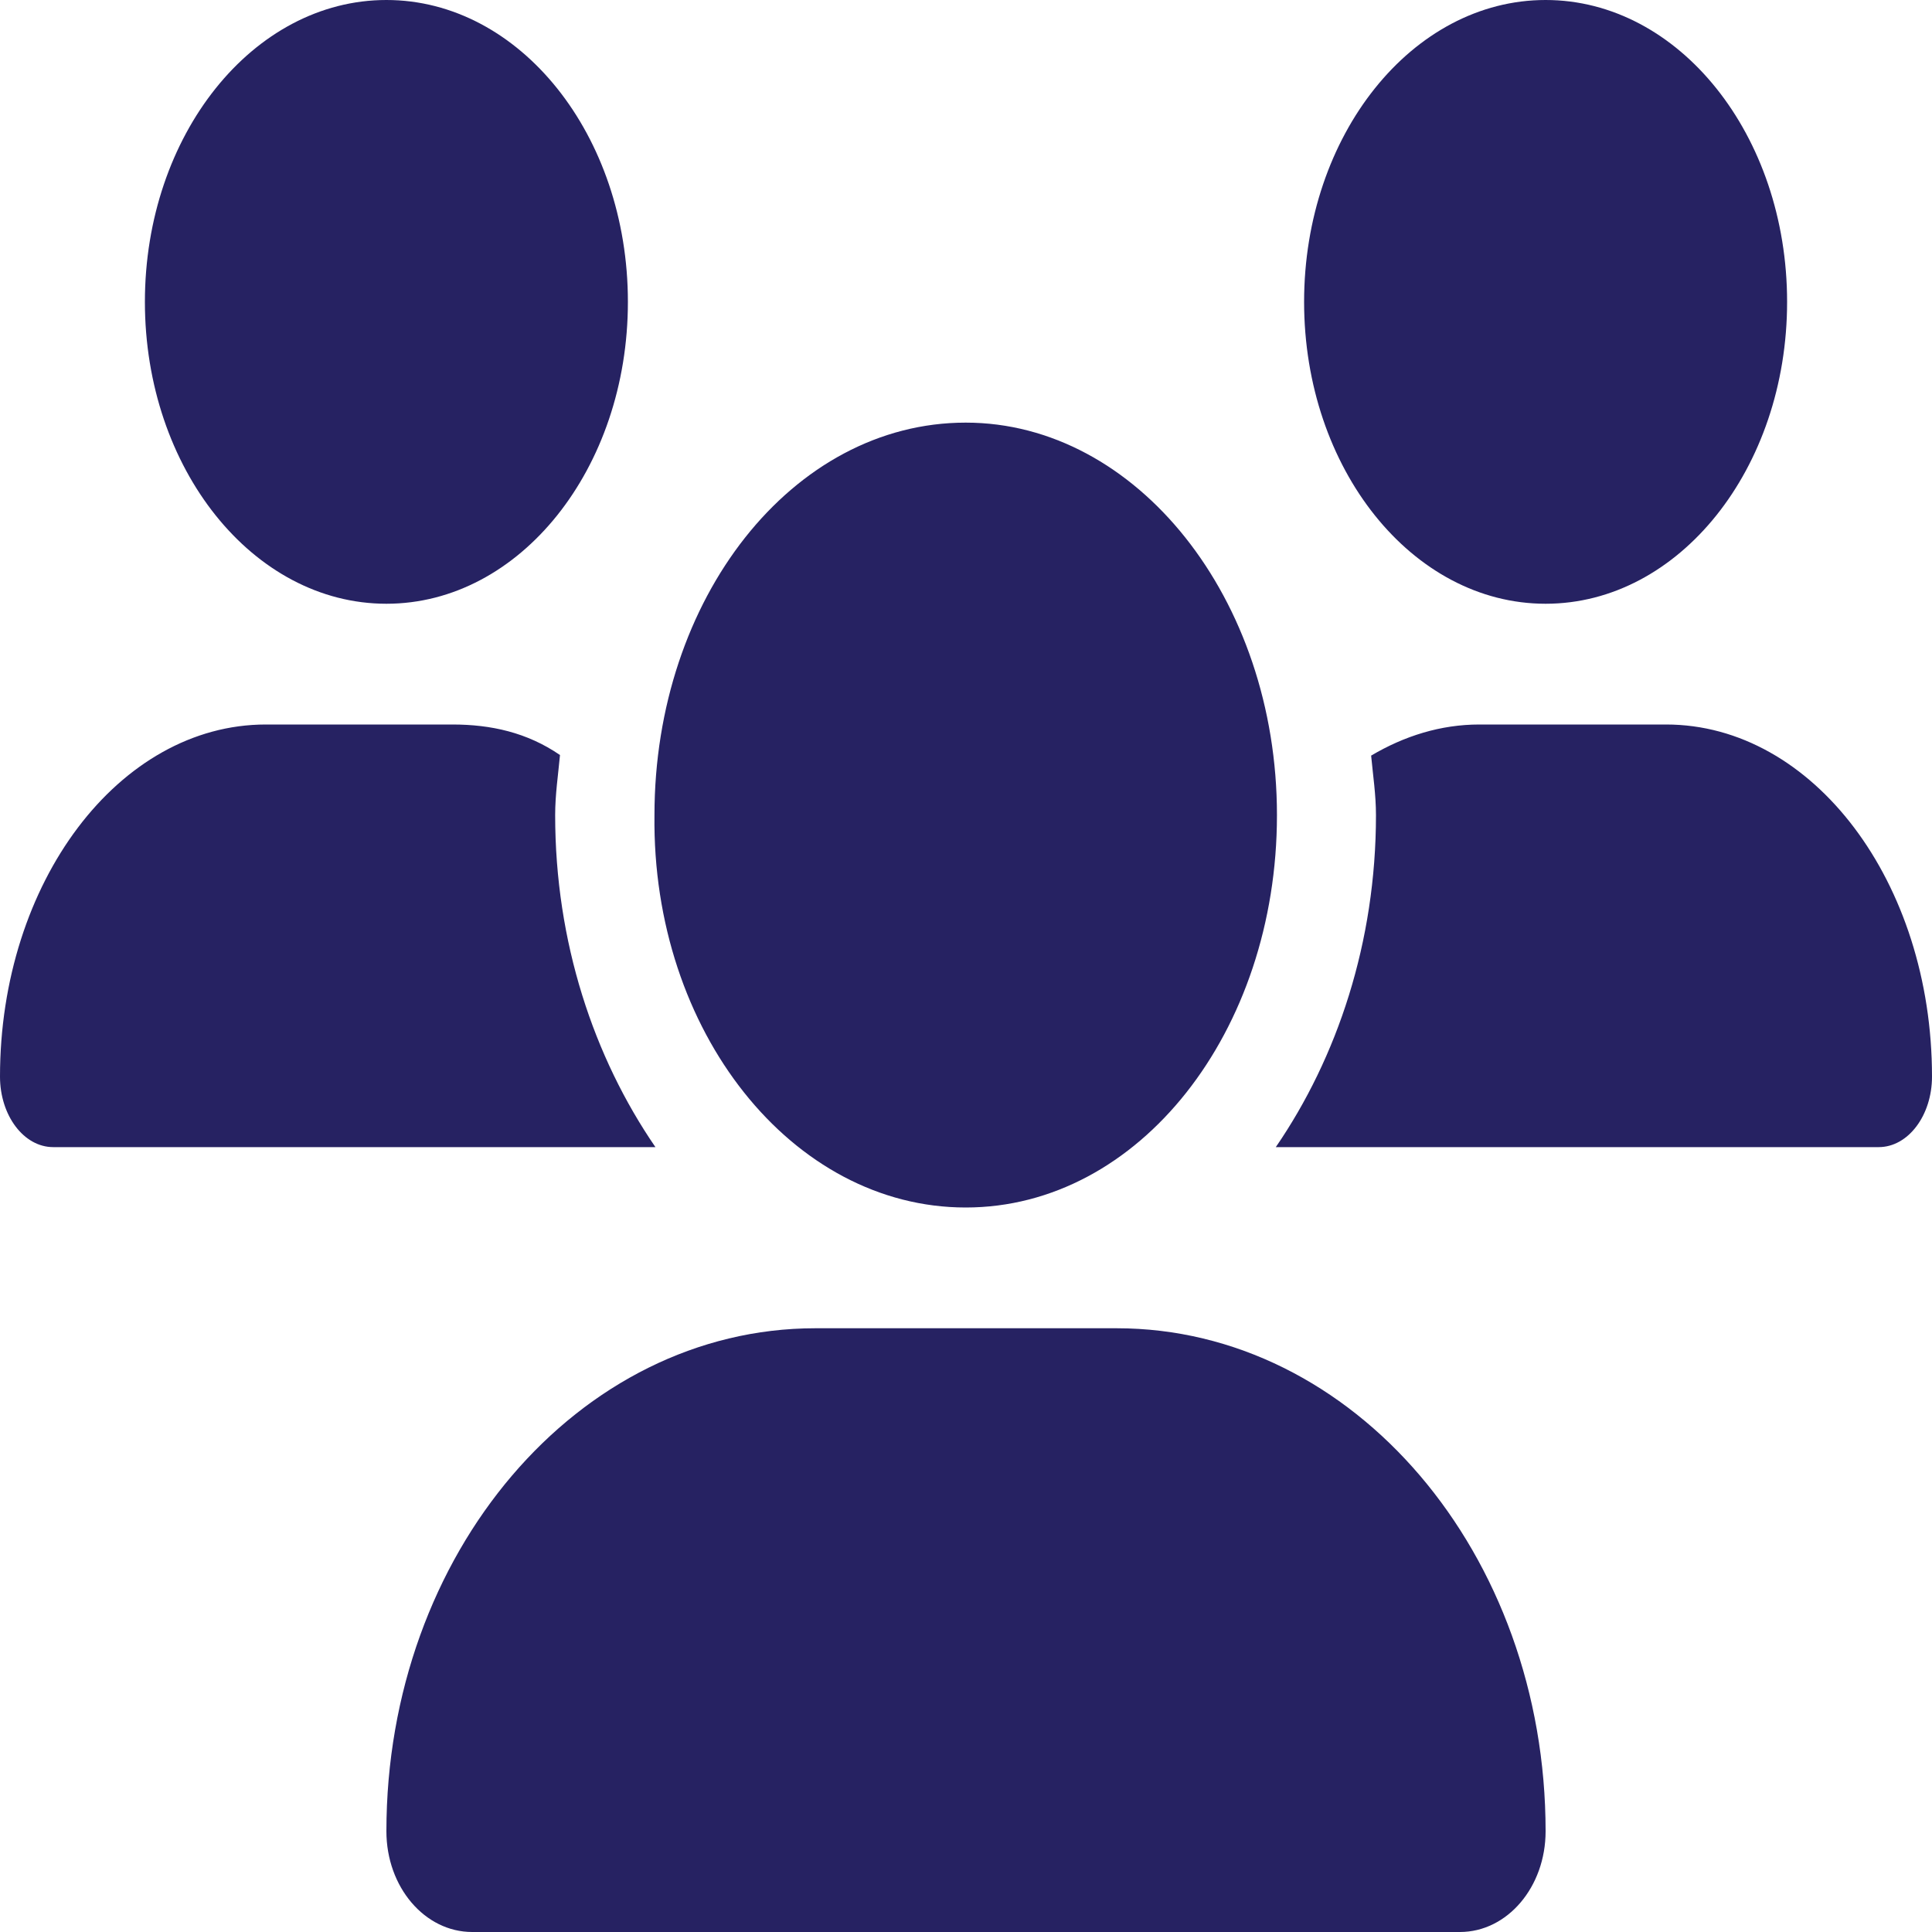 ﻿<?xml version="1.0" encoding="utf-8"?>
<svg version="1.1" xmlns:xlink="http://www.w3.org/1999/xlink" width="20px" height="20px" xmlns="http://www.w3.org/2000/svg">
  <g transform="matrix(1 0 0 1 -20 -105 )">
    <path d="M 6.775 8.438  C 6.747 10.68  8.203 12.5  9.997 12.5  C 11.791 12.5  13.219 10.681  13.219 8.438  C 13.219 6.194  11.764 4.375  9.997 4.375  C 8.203 4.375  6.775 6.194  6.775 8.438  Z M 16 18.957  C 16 16.082  14.012 13.75  11.559 13.75  L 8.441 13.75  C 5.987 13.75  4 16.082  4 18.957  C 4 19.535  4.397 20  4.888 20  L 15.113 20  C 15.603 20  16 19.535  16 18.957  Z M 13.5 3.125  C 13.5 4.851  14.619 6.25  16 6.25  C 17.381 6.25  18.5 4.851  18.5 3.125  C 18.5 1.399  17.381 0  16 0  C 14.619 0  13.5 1.399  13.5 3.125  Z M 6.785 11.875  C 6.147 10.945  5.747 9.754  5.747 8.438  C 5.747 8.225  5.778 8.022  5.797 7.816  C 5.456 7.582  5.081 7.5  4.684 7.5  L 2.752 7.5  C 1.232 7.5  0 9.133  0 11.145  C 0 11.547  0.246 11.875  0.551 11.875  L 6.785 11.875  Z M 1.5 3.125  C 1.5 4.851  2.619 6.25  4 6.25  C 5.381 6.25  6.5 4.851  6.5 3.125  C 6.5 1.399  5.381 0  4 0  C 2.619 0  1.5 1.399  1.5 3.125  Z M 20 11.145  C 20 9.133  18.769 7.5  17.247 7.5  L 15.314 7.5  C 14.914 7.5  14.537 7.619  14.194 7.822  C 14.213 8.027  14.244 8.227  14.244 8.438  C 14.244 9.754  13.844 10.946  13.207 11.875  L 19.448 11.875  C 19.753 11.875  20 11.547  20 11.145  Z " fill-rule="nonzero" fill="#262262" stroke="none" transform="matrix(1 0 0 1 20 105 )" />
  </g>
</svg>